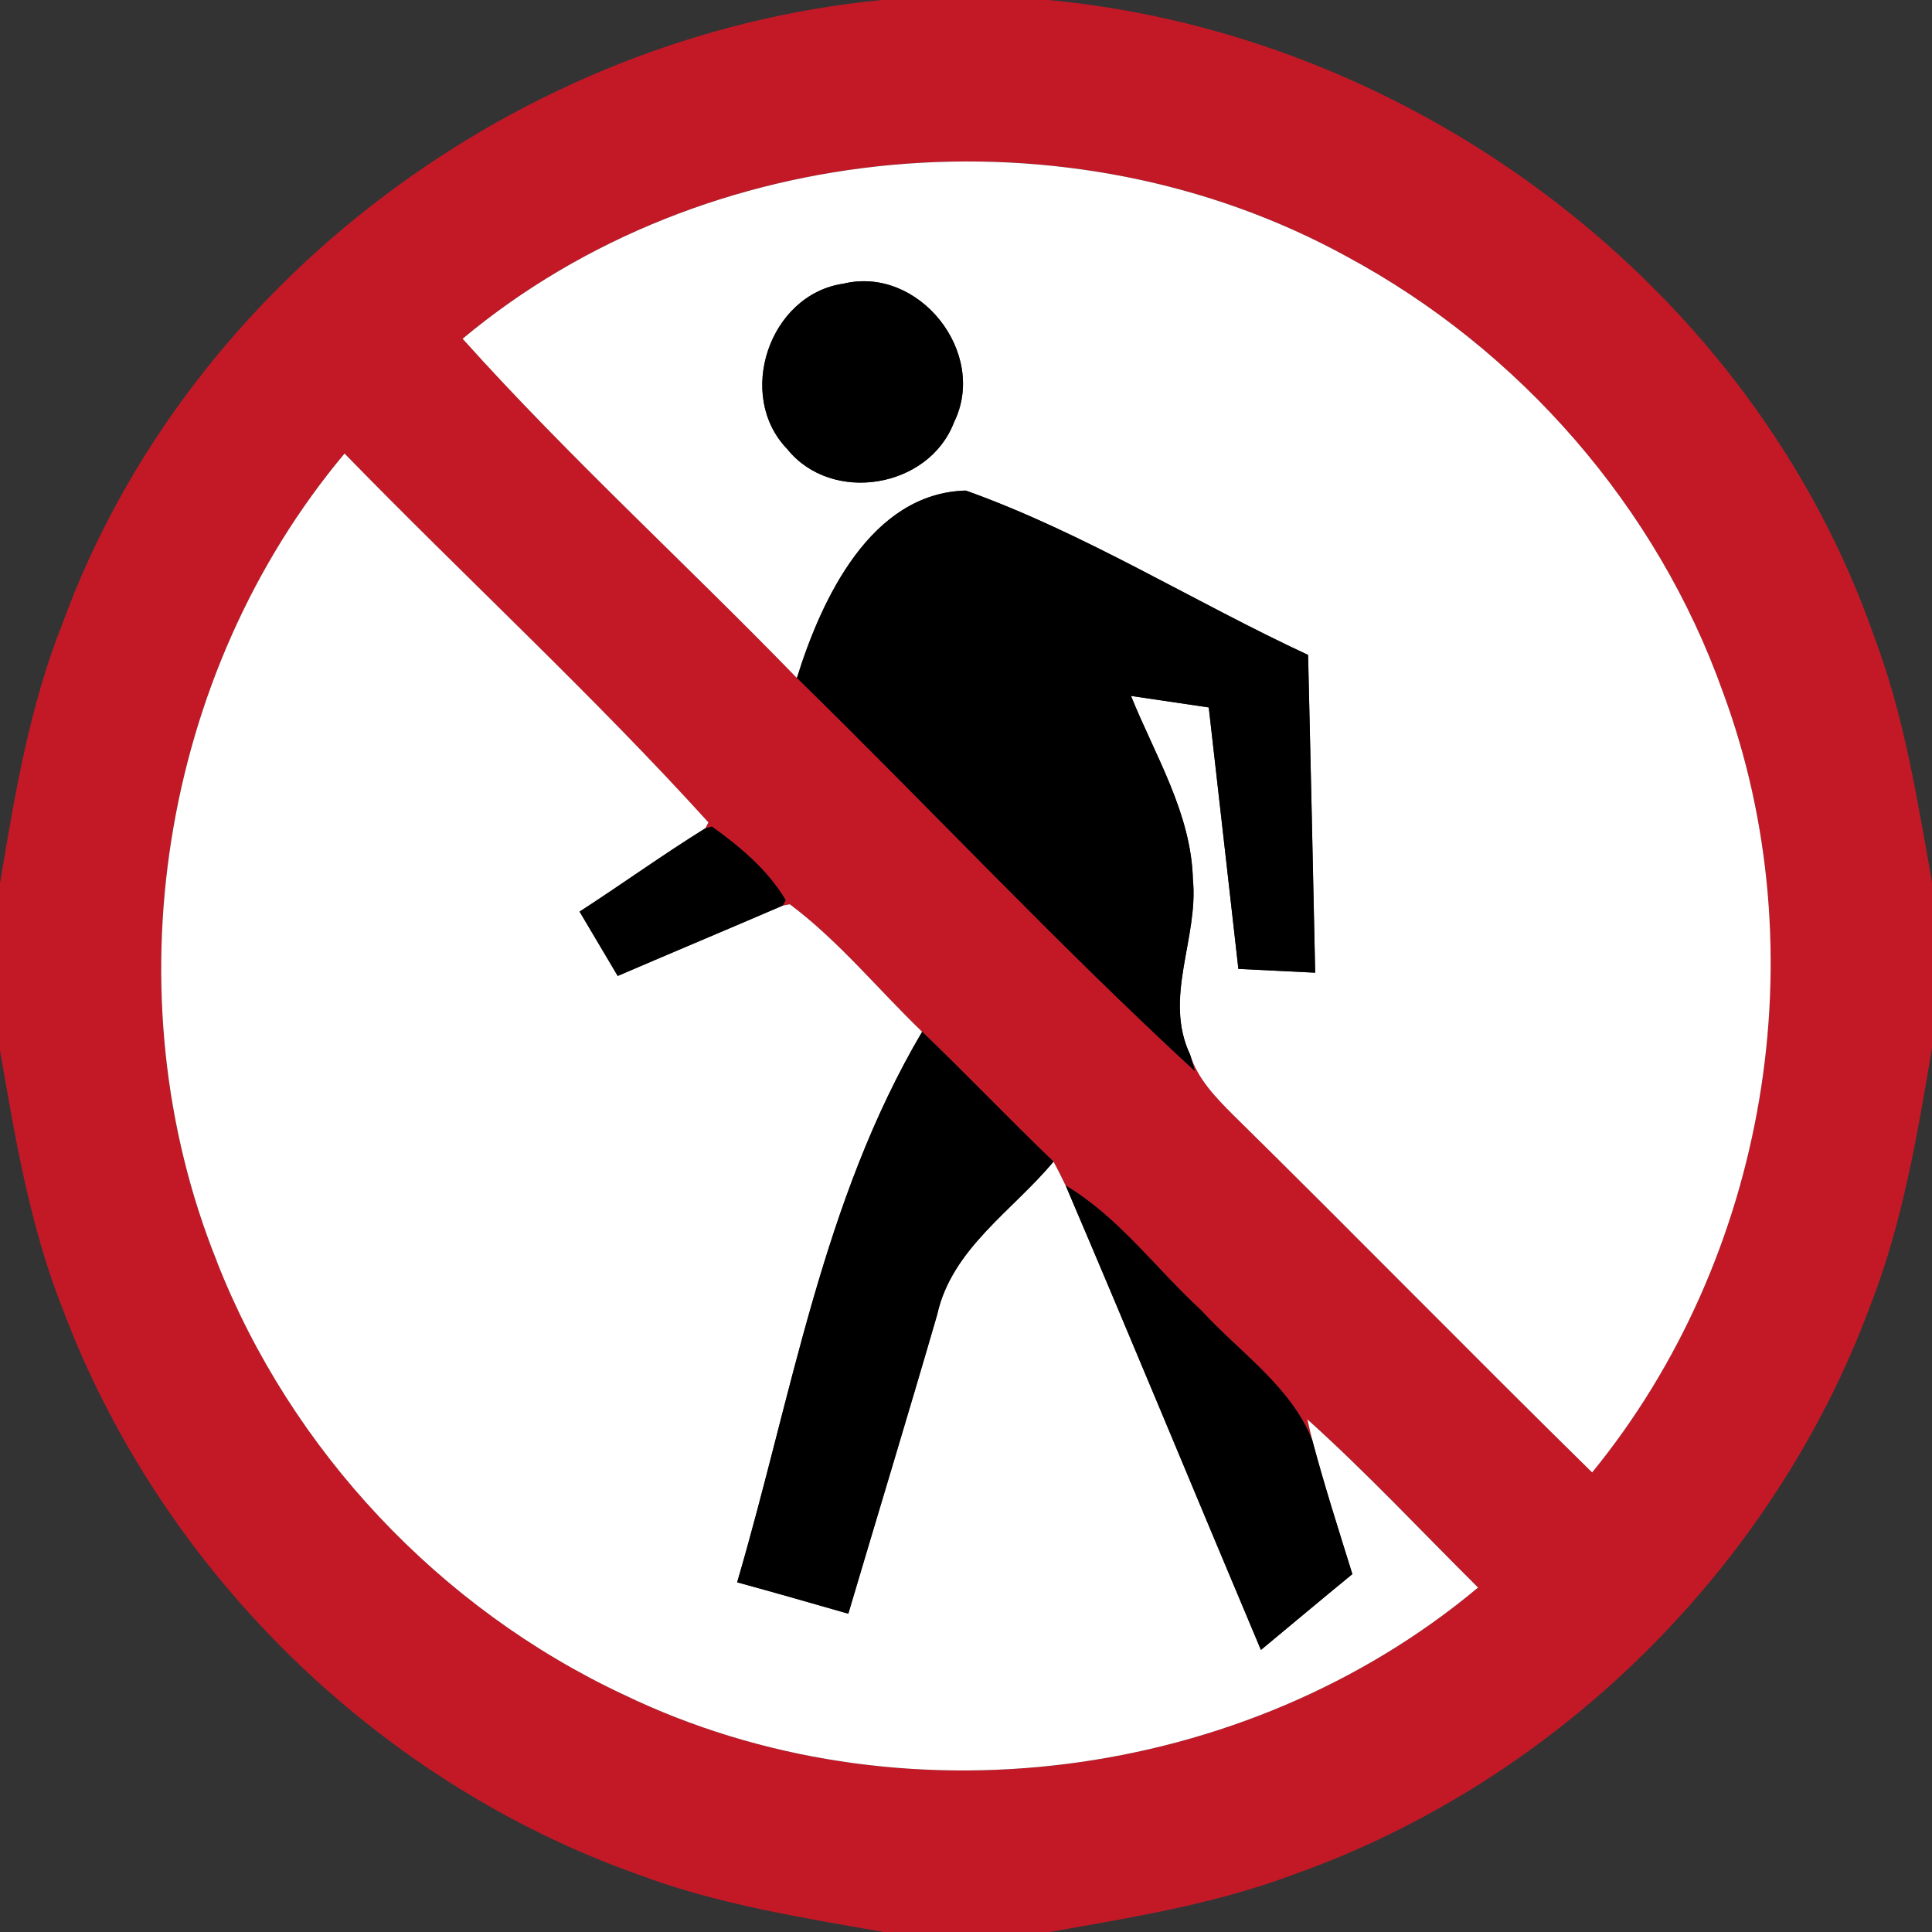 <!-- Generated by IcoMoon.io -->
<svg version="1.1" xmlns="http://www.w3.org/2000/svg" width="24" height="24" viewBox="0 0 24 24">
<rect x="0" y="0" width="24" height="24" fill="#333333" stroke="none"/>
<title>regulatory--no-pedestrians--g2</title>
<path fill="#c31927" d="M10.957 0h2.064c4.559 0.425 8.754 3.57 10.264 7.918 0.371 0.979 0.532 2.017 0.715 3.042v2.059c-0.184 1.093-0.37 2.196-0.779 3.233-1.21 3.233-3.888 5.875-7.141 7.030-0.98 0.371-2.018 0.536-3.046 0.719h-2.052c-1.033-0.182-2.077-0.346-3.062-0.718-3.254-1.156-5.932-3.798-7.144-7.030-0.407-1.027-0.588-2.122-0.776-3.205v-2.074c0.182-1.092 0.364-2.194 0.776-3.227 1.554-4.259 5.692-7.315 10.181-7.747M5.748 4.207c1.314 1.464 2.779 2.8 4.152 4.214 1.656 1.62 3.24 3.316 4.944 4.885l-0.060-0.204c0.095 0.296 0.316 0.527 0.53 0.742 1.498 1.474 2.966 2.975 4.464 4.446 2.176-2.663 2.82-6.469 1.624-9.695-0.818-2.299-2.527-4.255-4.674-5.41-3.428-1.883-7.969-1.49-10.98 1.021M2.695 15.671c0.92 2.35 2.772 4.313 5.057 5.382 3.409 1.642 7.71 1.093 10.61-1.332-0.704-0.7-1.382-1.426-2.12-2.089 0.014 0.065 0.044 0.194 0.060 0.258-0.272-0.674-0.904-1.091-1.379-1.612-0.563-0.516-1.022-1.156-1.686-1.552-0.048-0.1-0.097-0.199-0.15-0.296-0.552-0.529-1.080-1.084-1.632-1.613-0.548-0.527-1.034-1.127-1.644-1.584l-0.088 0.017 0.036-0.068c-0.222-0.376-0.565-0.662-0.916-0.913l-0.080 0.020 0.037-0.073c-1.439-1.585-3.025-3.046-4.52-4.582-2.291 2.737-2.92 6.727-1.585 10.037z"></path>
<path fill="#fff" d="M5.748 4.207c3.011-2.512 7.552-2.904 10.98-1.021 2.147 1.154 3.856 3.11 4.674 5.41 1.196 3.226 0.552 7.032-1.624 9.695-1.498-1.471-2.966-2.972-4.464-4.446-0.215-0.215-0.436-0.445-0.53-0.742-0.337-0.712 0.106-1.445 0.034-2.179-0.022-0.822-0.47-1.537-0.769-2.279 0.322 0.047 0.644 0.095 0.966 0.143 0.124 1.082 0.246 2.166 0.368 3.248 0.318 0.016 0.636 0.031 0.954 0.047-0.028-1.315-0.056-2.63-0.088-3.947-1.423-0.661-2.773-1.514-4.252-2.042-1.177 0.031-1.792 1.344-2.098 2.328-1.373-1.415-2.838-2.75-4.152-4.214M10.477 3.524c-0.922 0.133-1.343 1.39-0.696 2.056 0.552 0.686 1.758 0.486 2.070-0.334 0.426-0.863-0.437-1.949-1.374-1.722z"></path>
<path fill="#fff" d="M2.695 15.671c-1.334-3.31-0.706-7.3 1.585-10.037 1.495 1.536 3.082 2.996 4.52 4.582l-0.037 0.073c-0.532 0.33-1.038 0.696-1.564 1.036 0.157 0.266 0.316 0.533 0.474 0.799 0.682-0.293 1.367-0.58 2.050-0.874l0.088-0.017c0.61 0.457 1.096 1.057 1.644 1.584-1.24 2.101-1.619 4.529-2.298 6.839 0.462 0.126 0.92 0.258 1.381 0.39 0.367-1.238 0.744-2.474 1.104-3.715 0.18-0.818 0.938-1.291 1.445-1.901 0.053 0.097 0.102 0.197 0.15 0.296 0.821 1.918 1.615 3.847 2.426 5.77 0.379-0.314 0.756-0.631 1.136-0.942-0.172-0.553-0.349-1.104-0.498-1.664-0.016-0.064-0.046-0.193-0.060-0.258 0.738 0.664 1.416 1.39 2.12 2.089-2.9 2.425-7.201 2.974-10.61 1.332-2.285-1.069-4.136-3.032-5.057-5.382z"></path>
<path fill="#000" d="M10.477 3.524c0.937-0.227 1.8 0.859 1.374 1.722-0.312 0.82-1.518 1.020-2.070 0.334-0.647-0.666-0.226-1.922 0.696-2.056z"></path>
<path fill="#000" d="M9.9 8.422c0.306-0.984 0.92-2.297 2.098-2.328 1.478 0.528 2.828 1.381 4.252 2.042 0.031 1.316 0.060 2.632 0.088 3.947-0.318-0.016-0.636-0.031-0.954-0.047-0.122-1.082-0.245-2.166-0.368-3.248-0.322-0.048-0.644-0.096-0.966-0.143 0.299 0.742 0.748 1.457 0.769 2.279 0.072 0.734-0.371 1.468-0.034 2.179l0.060 0.204c-1.704-1.57-3.288-3.265-4.944-4.885z"></path>
<path fill="#000" d="M7.2 11.324c0.526-0.34 1.032-0.706 1.564-1.036l0.080-0.020c0.35 0.251 0.694 0.538 0.916 0.913l-0.036 0.068c-0.683 0.294-1.368 0.581-2.050 0.874-0.158-0.266-0.317-0.533-0.474-0.799z"></path>
<path fill="#000" d="M11.455 12.817c0.552 0.529 1.080 1.084 1.632 1.613-0.506 0.61-1.265 1.082-1.445 1.901-0.36 1.241-0.737 2.477-1.104 3.715-0.461-0.132-0.919-0.264-1.381-0.39 0.679-2.31 1.058-4.738 2.298-6.839z"></path>
<path fill="#000" d="M13.237 14.726c0.664 0.396 1.123 1.036 1.686 1.552 0.475 0.521 1.106 0.937 1.379 1.612 0.149 0.56 0.326 1.111 0.498 1.664-0.38 0.311-0.757 0.628-1.136 0.942-0.811-1.922-1.606-3.852-2.426-5.77z"></path>
</svg>

